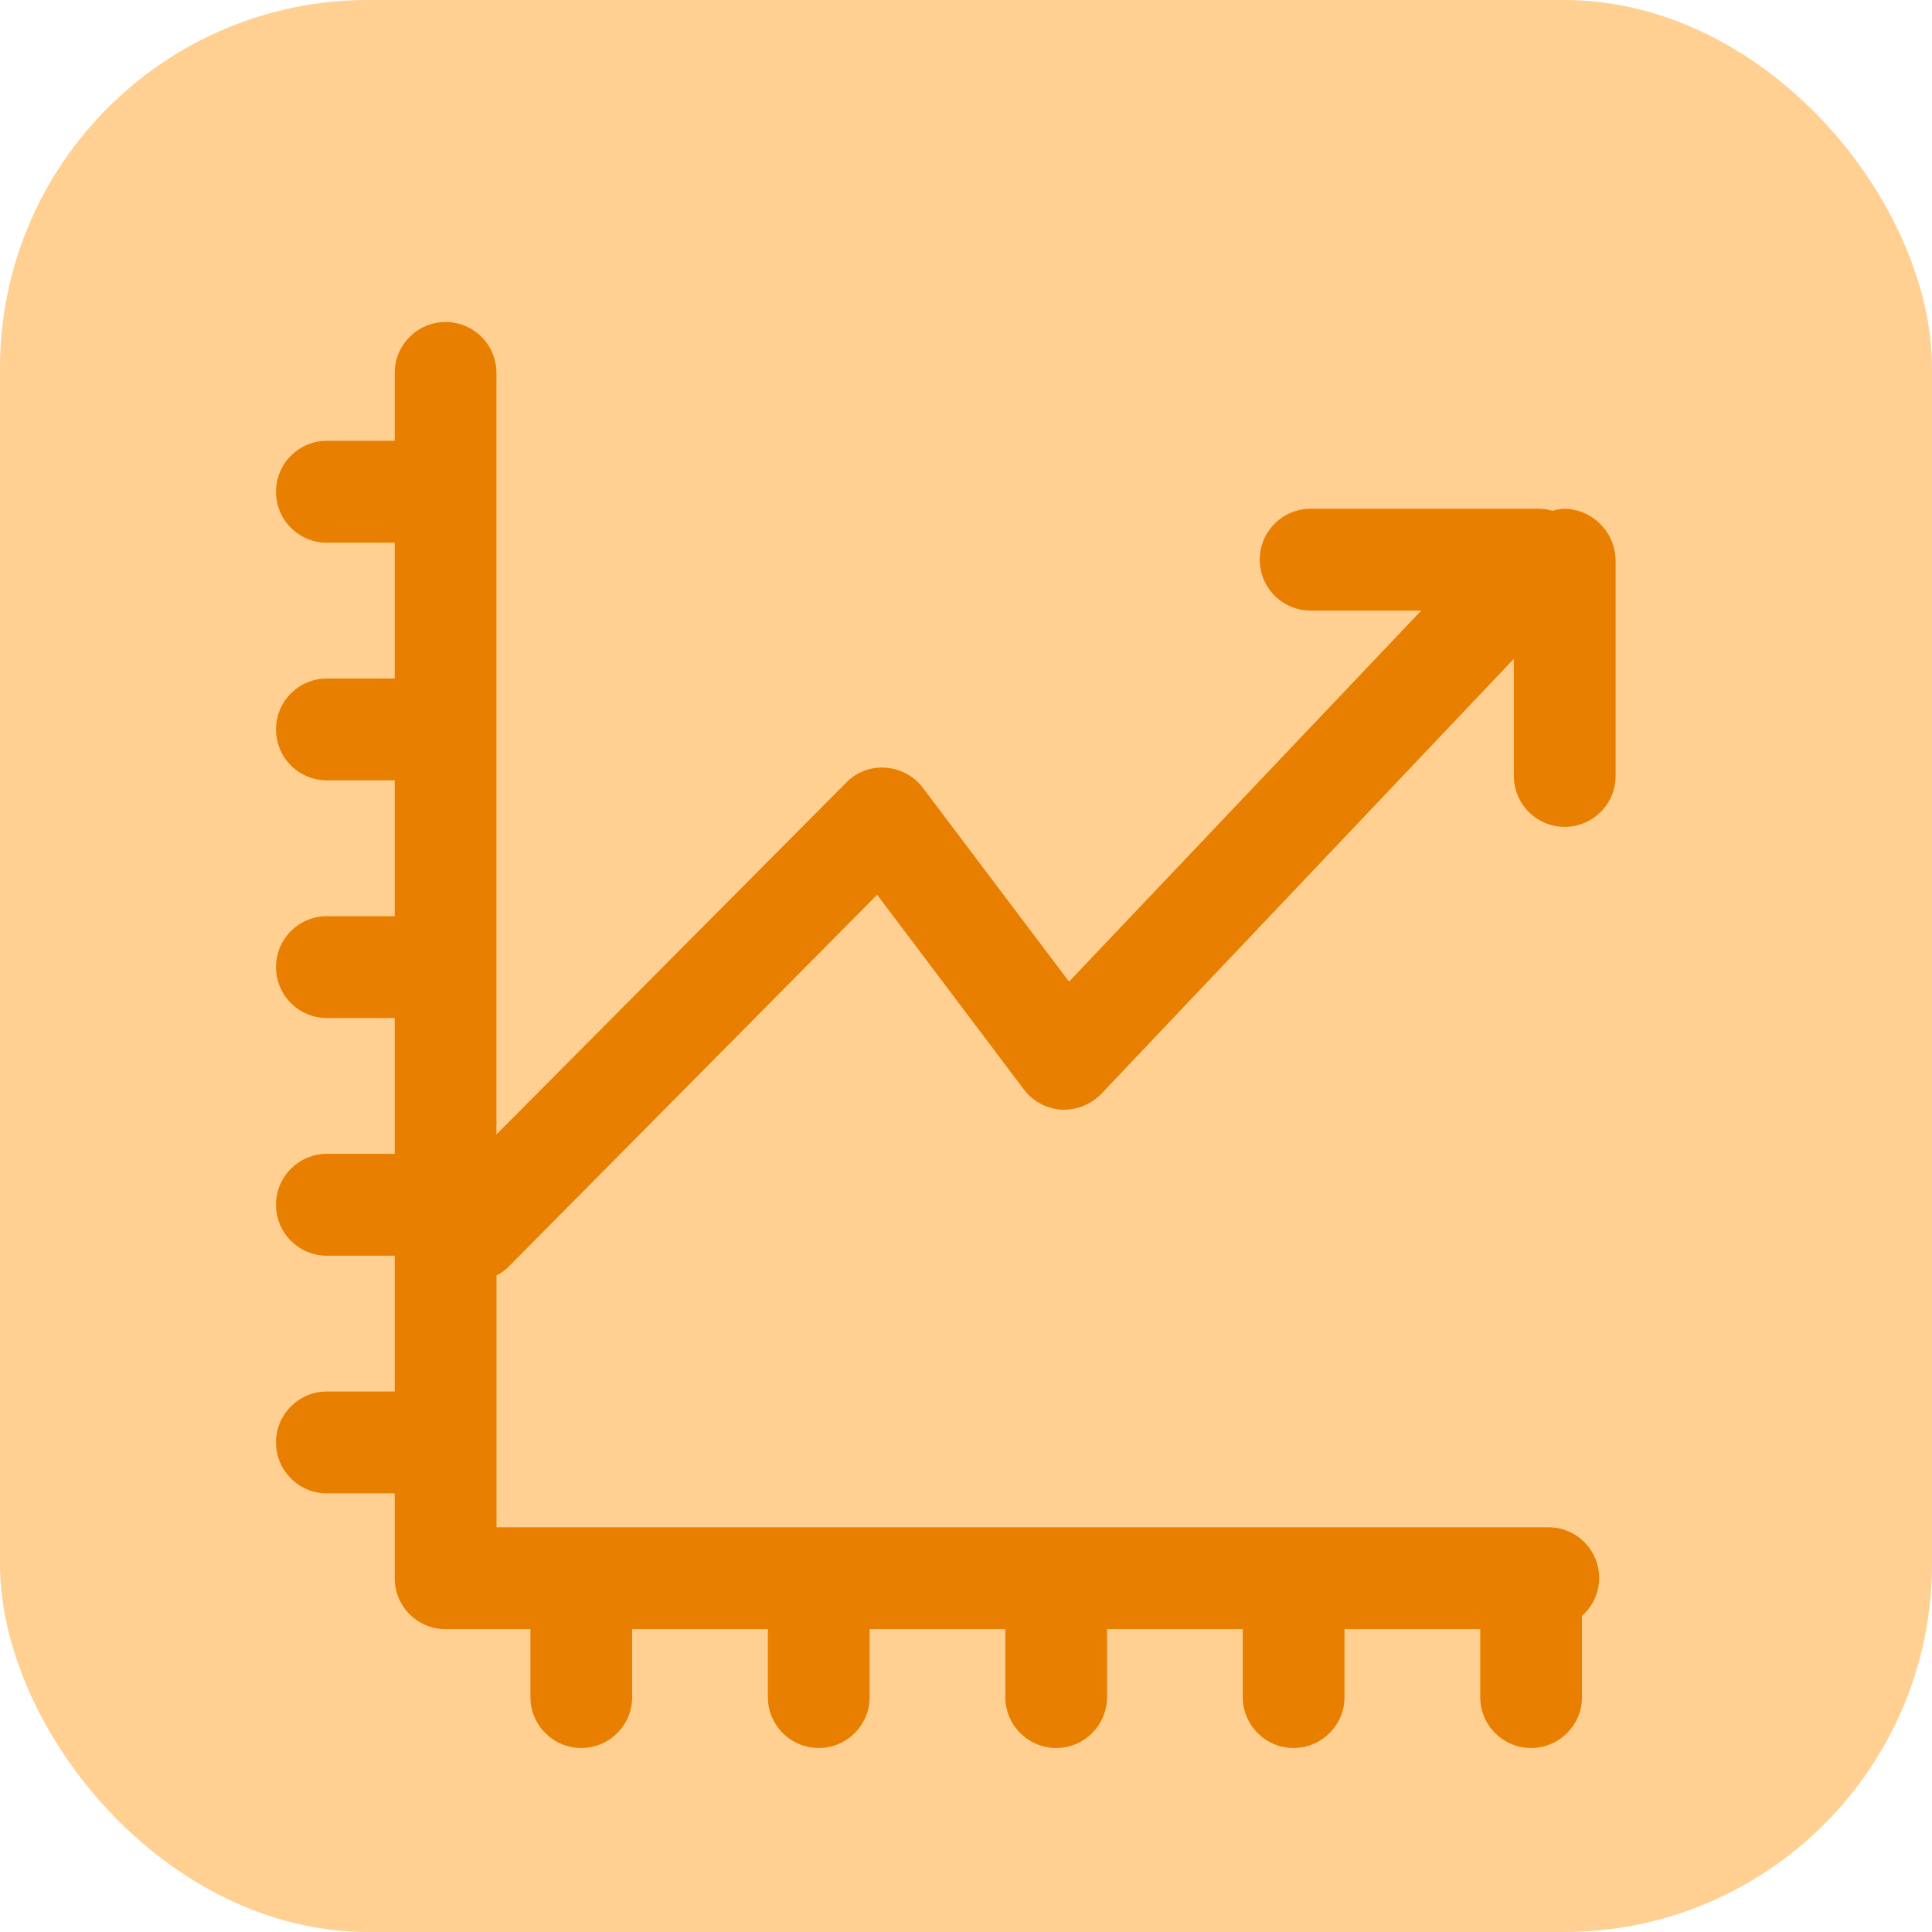 <svg xmlns="http://www.w3.org/2000/svg" width="42" height="42" viewBox="0 0 42 42">
    <g fill="none" fill-rule="evenodd">
        <g>
            <g>
                <g transform="translate(-857 -139) translate(586 138) translate(271 1)">
                    <rect width="42" height="42" fill="#FFD091" rx="8"/>
                    <g fill="#E87F00">
                        <path d="M28.022 4.06c-.092.002-.184.017-.272.044-.091-.027-.186-.042-.28-.044h-4.978c-.611 0-1.106.495-1.106 1.107 0 .611.495 1.107 1.106 1.107h2.404L17.24 14.34l-3.178-4.214c-.193-.255-.486-.413-.804-.436-.322-.028-.639.092-.863.325l-7.603 7.647V1.107C4.793.496 4.298 0 3.687 0c-.61 0-1.106.496-1.106 1.107v1.476H1.106C.496 2.583 0 3.08 0 3.69c0 .612.495 1.108 1.106 1.108h1.475V7.75H1.106C.496 7.75 0 8.246 0 8.857c0 .612.495 1.107 1.106 1.107h1.475v2.953H1.106c-.61 0-1.106.495-1.106 1.107 0 .611.495 1.107 1.106 1.107h1.475v2.952H1.106C.496 18.083 0 18.58 0 19.19c0 .612.495 1.108 1.106 1.108h1.475v2.952H1.106c-.61 0-1.106.496-1.106 1.107 0 .612.495 1.107 1.106 1.107h1.475v1.846c0 .611.495 1.107 1.106 1.107h1.844v1.476c0 .611.495 1.107 1.106 1.107.61 0 1.106-.496 1.106-1.107v-1.476h2.95v1.476c0 .611.495 1.107 1.106 1.107.61 0 1.106-.496 1.106-1.107v-1.476h2.95v1.476c0 .611.495 1.107 1.106 1.107.61 0 1.106-.496 1.106-1.107v-1.476h2.95v1.476c0 .611.495 1.107 1.106 1.107.61 0 1.106-.496 1.106-1.107v-1.476h2.95v1.476c0 .611.495 1.107 1.106 1.107.61 0 1.106-.496 1.106-1.107v-1.764c.346-.304.466-.79.302-1.22-.165-.43-.58-.712-1.04-.707H4.794v-5.476c.083-.042.16-.094.229-.155l8.045-8.12 3.193 4.237c.196.258.496.418.819.436.324.012.637-.114.863-.347l8.967-9.455v2.546c0 .612.495 1.107 1.106 1.107.611 0 1.106-.495 1.106-1.107V5.196c0-.613-.486-1.117-1.099-1.136z" transform="translate(6 7)"/>
                    </g>
                </g>
            </g>
        </g>
    </g>
</svg>
